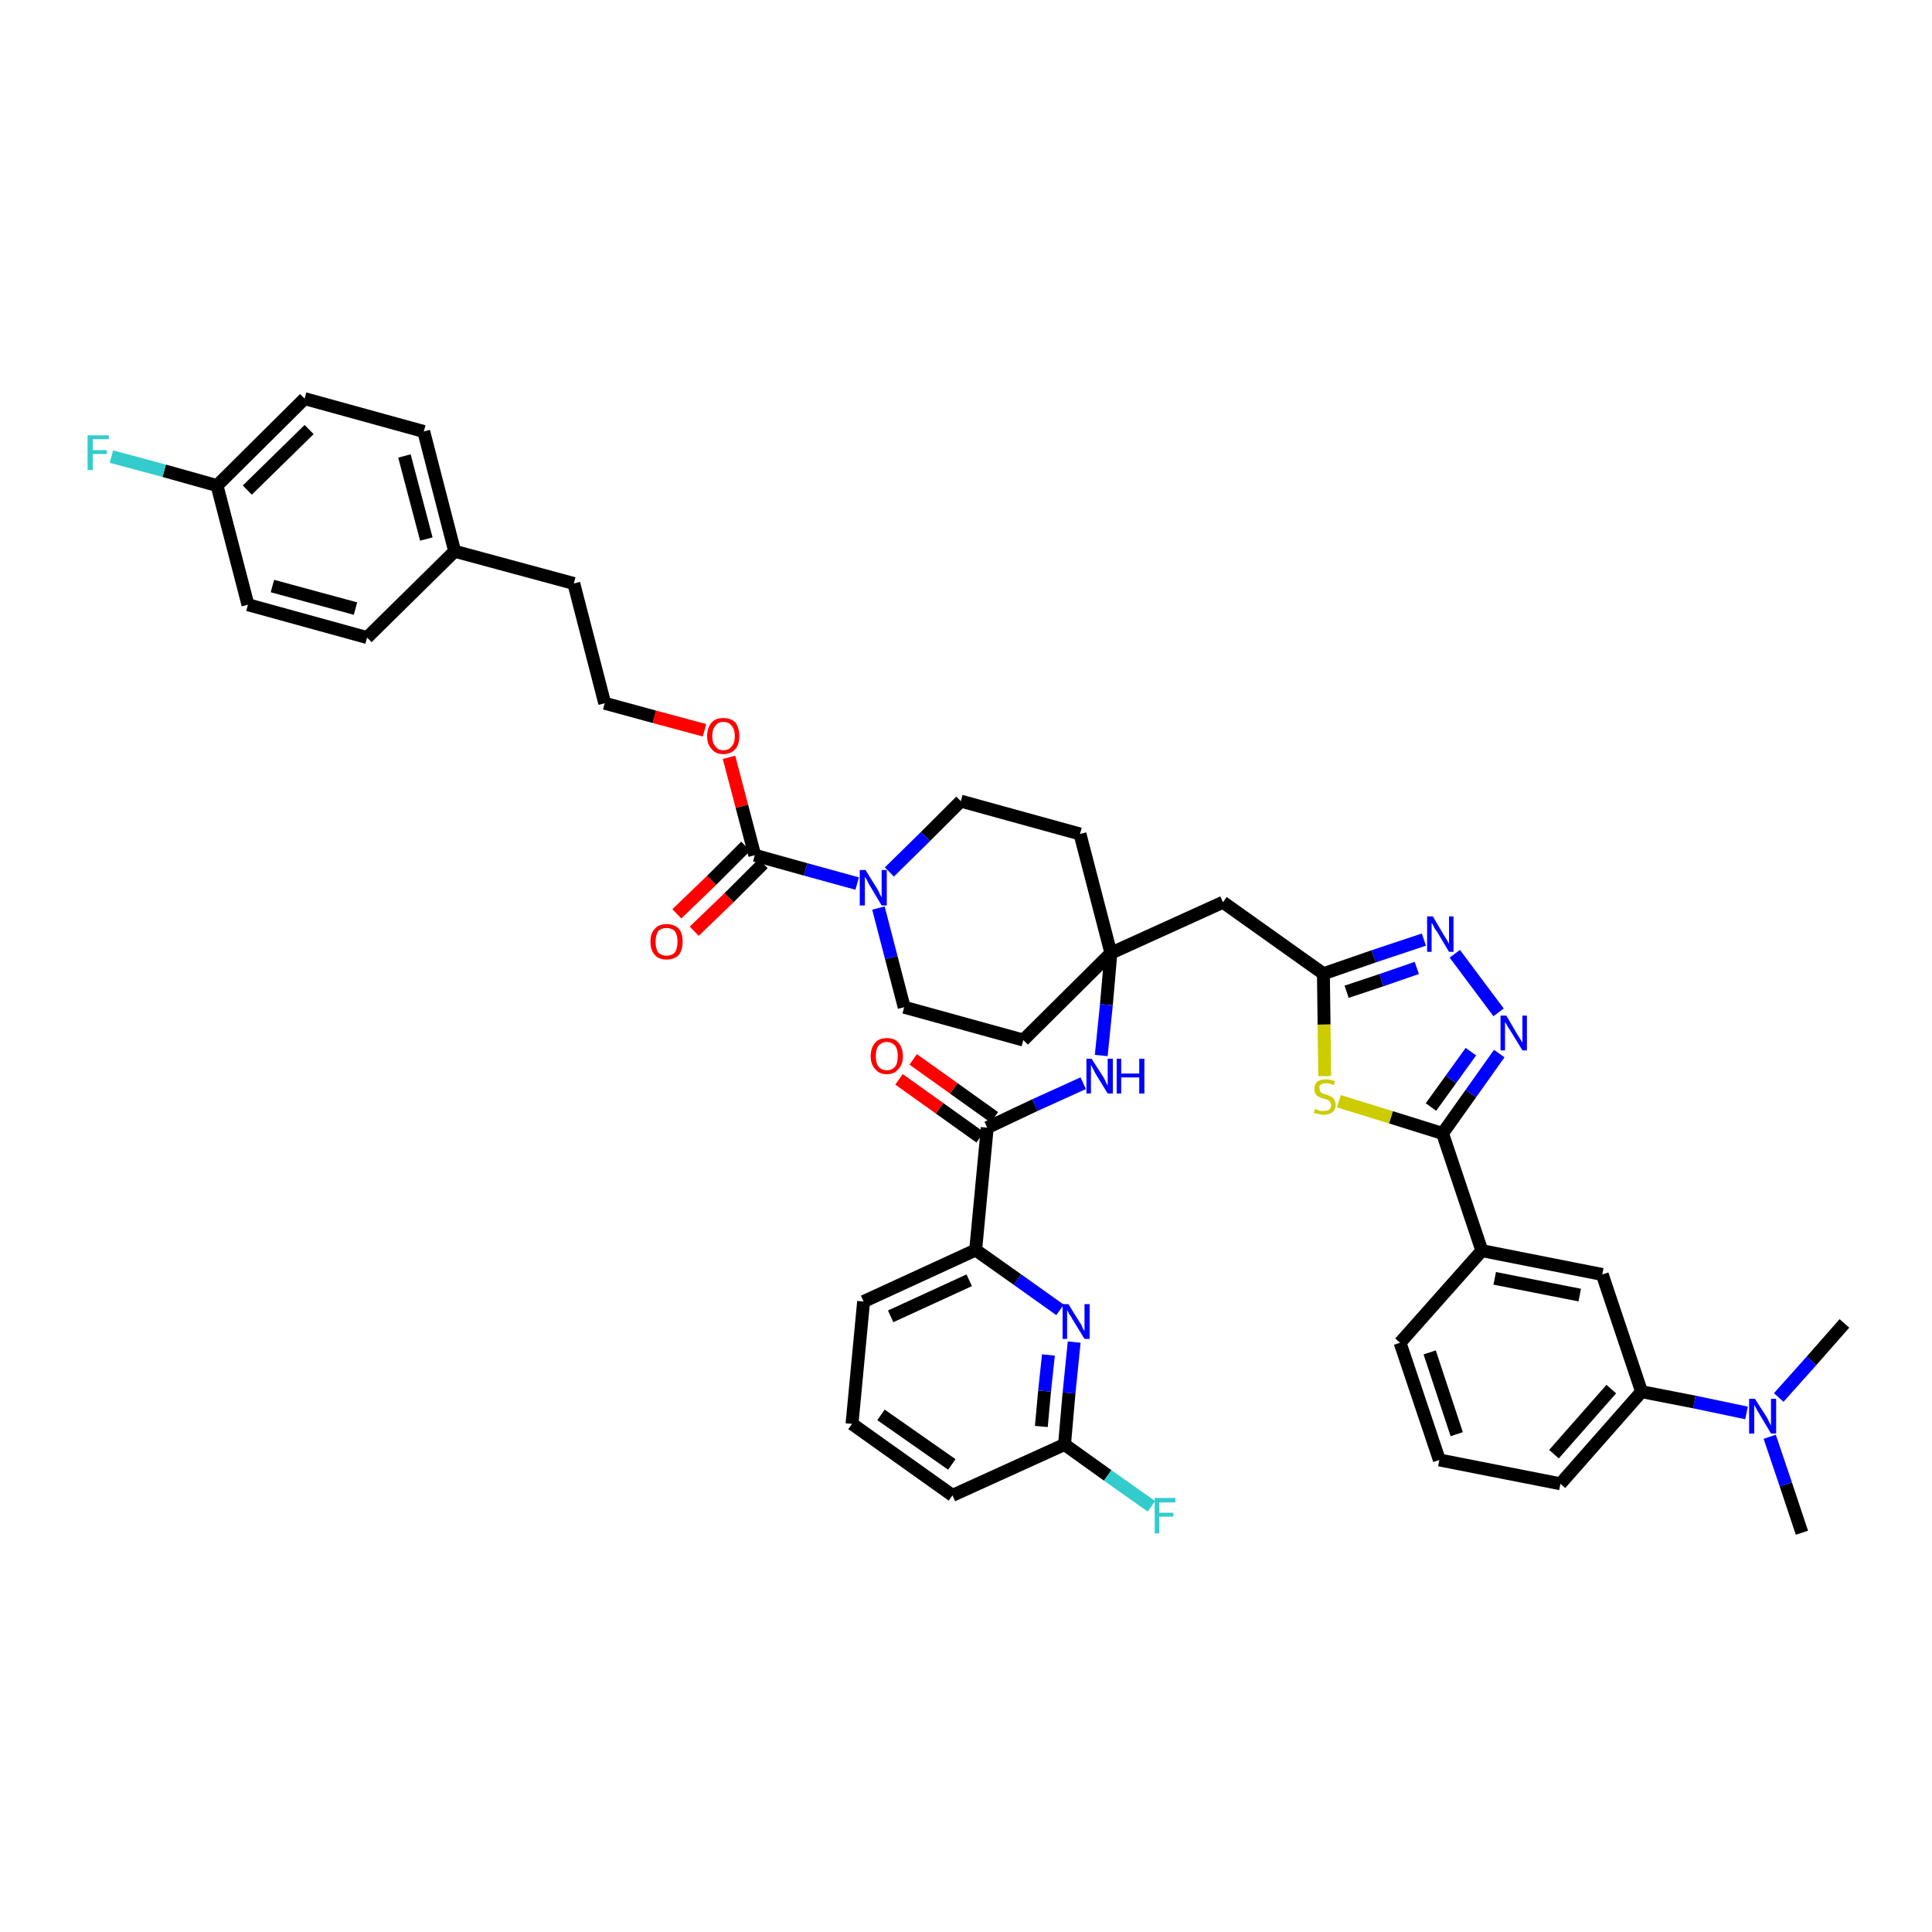 <?xml version='1.0' encoding='iso-8859-1'?>
<svg version='1.1' baseProfile='full'
              xmlns='http://www.w3.org/2000/svg'
                      xmlns:rdkit='http://www.rdkit.org/xml'
                      xmlns:xlink='http://www.w3.org/1999/xlink'
                  xml:space='preserve'
width='300px' height='300px' viewBox='0 0 300 300'>
<!-- END OF HEADER -->
<path class='bond-0 atom-0 atom-1' d='M 279.8,238.0 L 277.3,230.5' style='fill:none;fill-rule:evenodd;stroke:#000000;stroke-width:2.0px;stroke-linecap:butt;stroke-linejoin:miter;stroke-opacity:1' />
<path class='bond-0 atom-0 atom-1' d='M 277.3,230.5 L 274.8,223.1' style='fill:none;fill-rule:evenodd;stroke:#0000FF;stroke-width:2.0px;stroke-linecap:butt;stroke-linejoin:miter;stroke-opacity:1' />
<path class='bond-1 atom-1 atom-2' d='M 276.2,217.0 L 281.3,211.3' style='fill:none;fill-rule:evenodd;stroke:#0000FF;stroke-width:2.0px;stroke-linecap:butt;stroke-linejoin:miter;stroke-opacity:1' />
<path class='bond-1 atom-1 atom-2' d='M 281.3,211.3 L 286.4,205.5' style='fill:none;fill-rule:evenodd;stroke:#000000;stroke-width:2.0px;stroke-linecap:butt;stroke-linejoin:miter;stroke-opacity:1' />
<path class='bond-2 atom-1 atom-3' d='M 271.2,219.4 L 263.1,217.7' style='fill:none;fill-rule:evenodd;stroke:#0000FF;stroke-width:2.0px;stroke-linecap:butt;stroke-linejoin:miter;stroke-opacity:1' />
<path class='bond-2 atom-1 atom-3' d='M 263.1,217.7 L 254.9,216.1' style='fill:none;fill-rule:evenodd;stroke:#000000;stroke-width:2.0px;stroke-linecap:butt;stroke-linejoin:miter;stroke-opacity:1' />
<path class='bond-3 atom-3 atom-4' d='M 254.9,216.1 L 242.3,230.4' style='fill:none;fill-rule:evenodd;stroke:#000000;stroke-width:2.0px;stroke-linecap:butt;stroke-linejoin:miter;stroke-opacity:1' />
<path class='bond-3 atom-3 atom-4' d='M 250.2,215.7 L 241.3,225.8' style='fill:none;fill-rule:evenodd;stroke:#000000;stroke-width:2.0px;stroke-linecap:butt;stroke-linejoin:miter;stroke-opacity:1' />
<path class='bond-42 atom-42 atom-3' d='M 248.8,197.9 L 254.9,216.1' style='fill:none;fill-rule:evenodd;stroke:#000000;stroke-width:2.0px;stroke-linecap:butt;stroke-linejoin:miter;stroke-opacity:1' />
<path class='bond-4 atom-4 atom-5' d='M 242.3,230.4 L 223.5,226.7' style='fill:none;fill-rule:evenodd;stroke:#000000;stroke-width:2.0px;stroke-linecap:butt;stroke-linejoin:miter;stroke-opacity:1' />
<path class='bond-5 atom-5 atom-6' d='M 223.5,226.7 L 217.4,208.5' style='fill:none;fill-rule:evenodd;stroke:#000000;stroke-width:2.0px;stroke-linecap:butt;stroke-linejoin:miter;stroke-opacity:1' />
<path class='bond-5 atom-5 atom-6' d='M 226.2,222.7 L 222.0,210.0' style='fill:none;fill-rule:evenodd;stroke:#000000;stroke-width:2.0px;stroke-linecap:butt;stroke-linejoin:miter;stroke-opacity:1' />
<path class='bond-6 atom-6 atom-7' d='M 217.4,208.5 L 230.1,194.2' style='fill:none;fill-rule:evenodd;stroke:#000000;stroke-width:2.0px;stroke-linecap:butt;stroke-linejoin:miter;stroke-opacity:1' />
<path class='bond-7 atom-7 atom-8' d='M 230.1,194.2 L 224.0,176.0' style='fill:none;fill-rule:evenodd;stroke:#000000;stroke-width:2.0px;stroke-linecap:butt;stroke-linejoin:miter;stroke-opacity:1' />
<path class='bond-41 atom-7 atom-42' d='M 230.1,194.2 L 248.8,197.9' style='fill:none;fill-rule:evenodd;stroke:#000000;stroke-width:2.0px;stroke-linecap:butt;stroke-linejoin:miter;stroke-opacity:1' />
<path class='bond-41 atom-7 atom-42' d='M 232.1,198.5 L 245.3,201.1' style='fill:none;fill-rule:evenodd;stroke:#000000;stroke-width:2.0px;stroke-linecap:butt;stroke-linejoin:miter;stroke-opacity:1' />
<path class='bond-8 atom-8 atom-9' d='M 224.0,176.0 L 228.4,169.8' style='fill:none;fill-rule:evenodd;stroke:#000000;stroke-width:2.0px;stroke-linecap:butt;stroke-linejoin:miter;stroke-opacity:1' />
<path class='bond-8 atom-8 atom-9' d='M 228.4,169.8 L 232.8,163.6' style='fill:none;fill-rule:evenodd;stroke:#0000FF;stroke-width:2.0px;stroke-linecap:butt;stroke-linejoin:miter;stroke-opacity:1' />
<path class='bond-8 atom-8 atom-9' d='M 222.2,171.9 L 225.3,167.6' style='fill:none;fill-rule:evenodd;stroke:#000000;stroke-width:2.0px;stroke-linecap:butt;stroke-linejoin:miter;stroke-opacity:1' />
<path class='bond-8 atom-8 atom-9' d='M 225.3,167.6 L 228.4,163.3' style='fill:none;fill-rule:evenodd;stroke:#0000FF;stroke-width:2.0px;stroke-linecap:butt;stroke-linejoin:miter;stroke-opacity:1' />
<path class='bond-43 atom-41 atom-8' d='M 207.9,171.0 L 216.0,173.5' style='fill:none;fill-rule:evenodd;stroke:#CCCC00;stroke-width:2.0px;stroke-linecap:butt;stroke-linejoin:miter;stroke-opacity:1' />
<path class='bond-43 atom-41 atom-8' d='M 216.0,173.5 L 224.0,176.0' style='fill:none;fill-rule:evenodd;stroke:#000000;stroke-width:2.0px;stroke-linecap:butt;stroke-linejoin:miter;stroke-opacity:1' />
<path class='bond-9 atom-9 atom-10' d='M 232.7,157.2 L 225.9,148.1' style='fill:none;fill-rule:evenodd;stroke:#0000FF;stroke-width:2.0px;stroke-linecap:butt;stroke-linejoin:miter;stroke-opacity:1' />
<path class='bond-10 atom-10 atom-11' d='M 221.1,145.9 L 213.3,148.5' style='fill:none;fill-rule:evenodd;stroke:#0000FF;stroke-width:2.0px;stroke-linecap:butt;stroke-linejoin:miter;stroke-opacity:1' />
<path class='bond-10 atom-10 atom-11' d='M 213.3,148.5 L 205.5,151.2' style='fill:none;fill-rule:evenodd;stroke:#000000;stroke-width:2.0px;stroke-linecap:butt;stroke-linejoin:miter;stroke-opacity:1' />
<path class='bond-10 atom-10 atom-11' d='M 220.0,150.3 L 214.5,152.2' style='fill:none;fill-rule:evenodd;stroke:#0000FF;stroke-width:2.0px;stroke-linecap:butt;stroke-linejoin:miter;stroke-opacity:1' />
<path class='bond-10 atom-10 atom-11' d='M 214.5,152.2 L 209.1,154.0' style='fill:none;fill-rule:evenodd;stroke:#000000;stroke-width:2.0px;stroke-linecap:butt;stroke-linejoin:miter;stroke-opacity:1' />
<path class='bond-11 atom-11 atom-12' d='M 205.5,151.2 L 189.9,140.1' style='fill:none;fill-rule:evenodd;stroke:#000000;stroke-width:2.0px;stroke-linecap:butt;stroke-linejoin:miter;stroke-opacity:1' />
<path class='bond-40 atom-11 atom-41' d='M 205.5,151.2 L 205.6,159.1' style='fill:none;fill-rule:evenodd;stroke:#000000;stroke-width:2.0px;stroke-linecap:butt;stroke-linejoin:miter;stroke-opacity:1' />
<path class='bond-40 atom-11 atom-41' d='M 205.6,159.1 L 205.7,167.1' style='fill:none;fill-rule:evenodd;stroke:#CCCC00;stroke-width:2.0px;stroke-linecap:butt;stroke-linejoin:miter;stroke-opacity:1' />
<path class='bond-12 atom-12 atom-13' d='M 189.9,140.1 L 172.5,148.0' style='fill:none;fill-rule:evenodd;stroke:#000000;stroke-width:2.0px;stroke-linecap:butt;stroke-linejoin:miter;stroke-opacity:1' />
<path class='bond-13 atom-13 atom-14' d='M 172.5,148.0 L 171.8,156.0' style='fill:none;fill-rule:evenodd;stroke:#000000;stroke-width:2.0px;stroke-linecap:butt;stroke-linejoin:miter;stroke-opacity:1' />
<path class='bond-13 atom-13 atom-14' d='M 171.8,156.0 L 171.0,163.9' style='fill:none;fill-rule:evenodd;stroke:#0000FF;stroke-width:2.0px;stroke-linecap:butt;stroke-linejoin:miter;stroke-opacity:1' />
<path class='bond-23 atom-13 atom-24' d='M 172.5,148.0 L 167.7,129.5' style='fill:none;fill-rule:evenodd;stroke:#000000;stroke-width:2.0px;stroke-linecap:butt;stroke-linejoin:miter;stroke-opacity:1' />
<path class='bond-44 atom-40 atom-13' d='M 158.9,161.5 L 172.5,148.0' style='fill:none;fill-rule:evenodd;stroke:#000000;stroke-width:2.0px;stroke-linecap:butt;stroke-linejoin:miter;stroke-opacity:1' />
<path class='bond-14 atom-14 atom-15' d='M 168.2,168.2 L 160.7,171.6' style='fill:none;fill-rule:evenodd;stroke:#0000FF;stroke-width:2.0px;stroke-linecap:butt;stroke-linejoin:miter;stroke-opacity:1' />
<path class='bond-14 atom-14 atom-15' d='M 160.7,171.6 L 153.3,175.1' style='fill:none;fill-rule:evenodd;stroke:#000000;stroke-width:2.0px;stroke-linecap:butt;stroke-linejoin:miter;stroke-opacity:1' />
<path class='bond-15 atom-15 atom-16' d='M 154.4,173.5 L 148.1,169.0' style='fill:none;fill-rule:evenodd;stroke:#000000;stroke-width:2.0px;stroke-linecap:butt;stroke-linejoin:miter;stroke-opacity:1' />
<path class='bond-15 atom-15 atom-16' d='M 148.1,169.0 L 141.8,164.5' style='fill:none;fill-rule:evenodd;stroke:#FF0000;stroke-width:2.0px;stroke-linecap:butt;stroke-linejoin:miter;stroke-opacity:1' />
<path class='bond-15 atom-15 atom-16' d='M 152.2,176.6 L 145.9,172.1' style='fill:none;fill-rule:evenodd;stroke:#000000;stroke-width:2.0px;stroke-linecap:butt;stroke-linejoin:miter;stroke-opacity:1' />
<path class='bond-15 atom-15 atom-16' d='M 145.9,172.1 L 139.6,167.6' style='fill:none;fill-rule:evenodd;stroke:#FF0000;stroke-width:2.0px;stroke-linecap:butt;stroke-linejoin:miter;stroke-opacity:1' />
<path class='bond-16 atom-15 atom-17' d='M 153.3,175.1 L 151.5,194.1' style='fill:none;fill-rule:evenodd;stroke:#000000;stroke-width:2.0px;stroke-linecap:butt;stroke-linejoin:miter;stroke-opacity:1' />
<path class='bond-17 atom-17 atom-18' d='M 151.5,194.1 L 134.1,202.1' style='fill:none;fill-rule:evenodd;stroke:#000000;stroke-width:2.0px;stroke-linecap:butt;stroke-linejoin:miter;stroke-opacity:1' />
<path class='bond-17 atom-17 atom-18' d='M 150.5,198.8 L 138.3,204.4' style='fill:none;fill-rule:evenodd;stroke:#000000;stroke-width:2.0px;stroke-linecap:butt;stroke-linejoin:miter;stroke-opacity:1' />
<path class='bond-45 atom-23 atom-17' d='M 164.6,203.4 L 158.0,198.7' style='fill:none;fill-rule:evenodd;stroke:#0000FF;stroke-width:2.0px;stroke-linecap:butt;stroke-linejoin:miter;stroke-opacity:1' />
<path class='bond-45 atom-23 atom-17' d='M 158.0,198.7 L 151.5,194.1' style='fill:none;fill-rule:evenodd;stroke:#000000;stroke-width:2.0px;stroke-linecap:butt;stroke-linejoin:miter;stroke-opacity:1' />
<path class='bond-18 atom-18 atom-19' d='M 134.1,202.1 L 132.3,221.1' style='fill:none;fill-rule:evenodd;stroke:#000000;stroke-width:2.0px;stroke-linecap:butt;stroke-linejoin:miter;stroke-opacity:1' />
<path class='bond-19 atom-19 atom-20' d='M 132.3,221.1 L 147.9,232.2' style='fill:none;fill-rule:evenodd;stroke:#000000;stroke-width:2.0px;stroke-linecap:butt;stroke-linejoin:miter;stroke-opacity:1' />
<path class='bond-19 atom-19 atom-20' d='M 136.8,219.7 L 147.8,227.4' style='fill:none;fill-rule:evenodd;stroke:#000000;stroke-width:2.0px;stroke-linecap:butt;stroke-linejoin:miter;stroke-opacity:1' />
<path class='bond-20 atom-20 atom-21' d='M 147.9,232.2 L 165.3,224.3' style='fill:none;fill-rule:evenodd;stroke:#000000;stroke-width:2.0px;stroke-linecap:butt;stroke-linejoin:miter;stroke-opacity:1' />
<path class='bond-21 atom-21 atom-22' d='M 165.3,224.3 L 172.0,229.1' style='fill:none;fill-rule:evenodd;stroke:#000000;stroke-width:2.0px;stroke-linecap:butt;stroke-linejoin:miter;stroke-opacity:1' />
<path class='bond-21 atom-21 atom-22' d='M 172.0,229.1 L 178.8,233.9' style='fill:none;fill-rule:evenodd;stroke:#33CCCC;stroke-width:2.0px;stroke-linecap:butt;stroke-linejoin:miter;stroke-opacity:1' />
<path class='bond-22 atom-21 atom-23' d='M 165.3,224.3 L 166.0,216.3' style='fill:none;fill-rule:evenodd;stroke:#000000;stroke-width:2.0px;stroke-linecap:butt;stroke-linejoin:miter;stroke-opacity:1' />
<path class='bond-22 atom-21 atom-23' d='M 166.0,216.3 L 166.8,208.4' style='fill:none;fill-rule:evenodd;stroke:#0000FF;stroke-width:2.0px;stroke-linecap:butt;stroke-linejoin:miter;stroke-opacity:1' />
<path class='bond-22 atom-21 atom-23' d='M 161.7,221.5 L 162.2,216.0' style='fill:none;fill-rule:evenodd;stroke:#000000;stroke-width:2.0px;stroke-linecap:butt;stroke-linejoin:miter;stroke-opacity:1' />
<path class='bond-22 atom-21 atom-23' d='M 162.2,216.0 L 162.8,210.4' style='fill:none;fill-rule:evenodd;stroke:#0000FF;stroke-width:2.0px;stroke-linecap:butt;stroke-linejoin:miter;stroke-opacity:1' />
<path class='bond-24 atom-24 atom-25' d='M 167.7,129.5 L 149.2,124.4' style='fill:none;fill-rule:evenodd;stroke:#000000;stroke-width:2.0px;stroke-linecap:butt;stroke-linejoin:miter;stroke-opacity:1' />
<path class='bond-25 atom-25 atom-26' d='M 149.2,124.4 L 143.7,129.9' style='fill:none;fill-rule:evenodd;stroke:#000000;stroke-width:2.0px;stroke-linecap:butt;stroke-linejoin:miter;stroke-opacity:1' />
<path class='bond-25 atom-25 atom-26' d='M 143.7,129.9 L 138.1,135.4' style='fill:none;fill-rule:evenodd;stroke:#0000FF;stroke-width:2.0px;stroke-linecap:butt;stroke-linejoin:miter;stroke-opacity:1' />
<path class='bond-26 atom-26 atom-27' d='M 133.1,137.2 L 125.1,135.0' style='fill:none;fill-rule:evenodd;stroke:#0000FF;stroke-width:2.0px;stroke-linecap:butt;stroke-linejoin:miter;stroke-opacity:1' />
<path class='bond-26 atom-26 atom-27' d='M 125.1,135.0 L 117.2,132.8' style='fill:none;fill-rule:evenodd;stroke:#000000;stroke-width:2.0px;stroke-linecap:butt;stroke-linejoin:miter;stroke-opacity:1' />
<path class='bond-38 atom-26 atom-39' d='M 136.4,141.0 L 138.4,148.7' style='fill:none;fill-rule:evenodd;stroke:#0000FF;stroke-width:2.0px;stroke-linecap:butt;stroke-linejoin:miter;stroke-opacity:1' />
<path class='bond-38 atom-26 atom-39' d='M 138.4,148.7 L 140.4,156.4' style='fill:none;fill-rule:evenodd;stroke:#000000;stroke-width:2.0px;stroke-linecap:butt;stroke-linejoin:miter;stroke-opacity:1' />
<path class='bond-27 atom-27 atom-28' d='M 115.8,131.4 L 110.5,136.7' style='fill:none;fill-rule:evenodd;stroke:#000000;stroke-width:2.0px;stroke-linecap:butt;stroke-linejoin:miter;stroke-opacity:1' />
<path class='bond-27 atom-27 atom-28' d='M 110.5,136.7 L 105.1,141.9' style='fill:none;fill-rule:evenodd;stroke:#FF0000;stroke-width:2.0px;stroke-linecap:butt;stroke-linejoin:miter;stroke-opacity:1' />
<path class='bond-27 atom-27 atom-28' d='M 118.5,134.1 L 113.2,139.4' style='fill:none;fill-rule:evenodd;stroke:#000000;stroke-width:2.0px;stroke-linecap:butt;stroke-linejoin:miter;stroke-opacity:1' />
<path class='bond-27 atom-27 atom-28' d='M 113.2,139.4 L 107.8,144.6' style='fill:none;fill-rule:evenodd;stroke:#FF0000;stroke-width:2.0px;stroke-linecap:butt;stroke-linejoin:miter;stroke-opacity:1' />
<path class='bond-28 atom-27 atom-29' d='M 117.2,132.8 L 115.2,125.2' style='fill:none;fill-rule:evenodd;stroke:#000000;stroke-width:2.0px;stroke-linecap:butt;stroke-linejoin:miter;stroke-opacity:1' />
<path class='bond-28 atom-27 atom-29' d='M 115.2,125.2 L 113.2,117.6' style='fill:none;fill-rule:evenodd;stroke:#FF0000;stroke-width:2.0px;stroke-linecap:butt;stroke-linejoin:miter;stroke-opacity:1' />
<path class='bond-29 atom-29 atom-30' d='M 109.4,113.4 L 101.6,111.3' style='fill:none;fill-rule:evenodd;stroke:#FF0000;stroke-width:2.0px;stroke-linecap:butt;stroke-linejoin:miter;stroke-opacity:1' />
<path class='bond-29 atom-29 atom-30' d='M 101.6,111.3 L 93.9,109.2' style='fill:none;fill-rule:evenodd;stroke:#000000;stroke-width:2.0px;stroke-linecap:butt;stroke-linejoin:miter;stroke-opacity:1' />
<path class='bond-30 atom-30 atom-31' d='M 93.9,109.2 L 89.1,90.6' style='fill:none;fill-rule:evenodd;stroke:#000000;stroke-width:2.0px;stroke-linecap:butt;stroke-linejoin:miter;stroke-opacity:1' />
<path class='bond-31 atom-31 atom-32' d='M 89.1,90.6 L 70.6,85.6' style='fill:none;fill-rule:evenodd;stroke:#000000;stroke-width:2.0px;stroke-linecap:butt;stroke-linejoin:miter;stroke-opacity:1' />
<path class='bond-32 atom-32 atom-33' d='M 70.6,85.6 L 65.8,67.0' style='fill:none;fill-rule:evenodd;stroke:#000000;stroke-width:2.0px;stroke-linecap:butt;stroke-linejoin:miter;stroke-opacity:1' />
<path class='bond-32 atom-32 atom-33' d='M 66.2,83.7 L 62.8,70.8' style='fill:none;fill-rule:evenodd;stroke:#000000;stroke-width:2.0px;stroke-linecap:butt;stroke-linejoin:miter;stroke-opacity:1' />
<path class='bond-46 atom-38 atom-32' d='M 57.0,99.0 L 70.6,85.6' style='fill:none;fill-rule:evenodd;stroke:#000000;stroke-width:2.0px;stroke-linecap:butt;stroke-linejoin:miter;stroke-opacity:1' />
<path class='bond-33 atom-33 atom-34' d='M 65.8,67.0 L 47.3,61.9' style='fill:none;fill-rule:evenodd;stroke:#000000;stroke-width:2.0px;stroke-linecap:butt;stroke-linejoin:miter;stroke-opacity:1' />
<path class='bond-34 atom-34 atom-35' d='M 47.3,61.9 L 33.7,75.4' style='fill:none;fill-rule:evenodd;stroke:#000000;stroke-width:2.0px;stroke-linecap:butt;stroke-linejoin:miter;stroke-opacity:1' />
<path class='bond-34 atom-34 atom-35' d='M 48.0,66.7 L 38.4,76.1' style='fill:none;fill-rule:evenodd;stroke:#000000;stroke-width:2.0px;stroke-linecap:butt;stroke-linejoin:miter;stroke-opacity:1' />
<path class='bond-35 atom-35 atom-36' d='M 33.7,75.4 L 25.5,73.1' style='fill:none;fill-rule:evenodd;stroke:#000000;stroke-width:2.0px;stroke-linecap:butt;stroke-linejoin:miter;stroke-opacity:1' />
<path class='bond-35 atom-35 atom-36' d='M 25.5,73.1 L 17.3,70.9' style='fill:none;fill-rule:evenodd;stroke:#33CCCC;stroke-width:2.0px;stroke-linecap:butt;stroke-linejoin:miter;stroke-opacity:1' />
<path class='bond-36 atom-35 atom-37' d='M 33.7,75.4 L 38.5,93.9' style='fill:none;fill-rule:evenodd;stroke:#000000;stroke-width:2.0px;stroke-linecap:butt;stroke-linejoin:miter;stroke-opacity:1' />
<path class='bond-37 atom-37 atom-38' d='M 38.5,93.9 L 57.0,99.0' style='fill:none;fill-rule:evenodd;stroke:#000000;stroke-width:2.0px;stroke-linecap:butt;stroke-linejoin:miter;stroke-opacity:1' />
<path class='bond-37 atom-37 atom-38' d='M 42.3,91.0 L 55.2,94.5' style='fill:none;fill-rule:evenodd;stroke:#000000;stroke-width:2.0px;stroke-linecap:butt;stroke-linejoin:miter;stroke-opacity:1' />
<path class='bond-39 atom-39 atom-40' d='M 140.4,156.4 L 158.9,161.5' style='fill:none;fill-rule:evenodd;stroke:#000000;stroke-width:2.0px;stroke-linecap:butt;stroke-linejoin:miter;stroke-opacity:1' />
<path  class='atom-1' d='M 272.5 217.2
L 274.3 220.0
Q 274.5 220.3, 274.7 220.8
Q 275.0 221.3, 275.0 221.4
L 275.0 217.2
L 275.8 217.2
L 275.8 222.6
L 275.0 222.6
L 273.1 219.4
Q 272.9 219.1, 272.7 218.7
Q 272.4 218.2, 272.4 218.1
L 272.4 222.6
L 271.6 222.6
L 271.6 217.2
L 272.5 217.2
' fill='#0000FF'/>
<path  class='atom-9' d='M 233.9 157.7
L 235.6 160.6
Q 235.8 160.9, 236.1 161.4
Q 236.4 161.9, 236.4 161.9
L 236.4 157.7
L 237.1 157.7
L 237.1 163.1
L 236.4 163.1
L 234.5 160.0
Q 234.2 159.6, 234.0 159.2
Q 233.8 158.8, 233.7 158.7
L 233.7 163.1
L 233.0 163.1
L 233.0 157.7
L 233.9 157.7
' fill='#0000FF'/>
<path  class='atom-10' d='M 222.5 142.3
L 224.2 145.2
Q 224.4 145.5, 224.7 146.0
Q 225.0 146.5, 225.0 146.6
L 225.0 142.3
L 225.7 142.3
L 225.7 147.8
L 225.0 147.8
L 223.1 144.6
Q 222.8 144.3, 222.6 143.8
Q 222.4 143.4, 222.3 143.3
L 222.3 147.8
L 221.6 147.8
L 221.6 142.3
L 222.5 142.3
' fill='#0000FF'/>
<path  class='atom-14' d='M 169.5 164.4
L 171.3 167.2
Q 171.5 167.5, 171.7 168.0
Q 172.0 168.6, 172.0 168.6
L 172.0 164.4
L 172.8 164.4
L 172.8 169.8
L 172.0 169.8
L 170.1 166.7
Q 169.9 166.3, 169.7 165.9
Q 169.4 165.4, 169.4 165.3
L 169.4 169.8
L 168.7 169.8
L 168.7 164.4
L 169.5 164.4
' fill='#0000FF'/>
<path  class='atom-14' d='M 173.4 164.4
L 174.1 164.4
L 174.1 166.7
L 176.9 166.7
L 176.9 164.4
L 177.7 164.4
L 177.7 169.8
L 176.9 169.8
L 176.9 167.3
L 174.1 167.3
L 174.1 169.8
L 173.4 169.8
L 173.4 164.4
' fill='#0000FF'/>
<path  class='atom-16' d='M 135.2 164.0
Q 135.2 162.7, 135.9 161.9
Q 136.5 161.2, 137.7 161.2
Q 138.9 161.2, 139.5 161.9
Q 140.2 162.7, 140.2 164.0
Q 140.2 165.3, 139.5 166.0
Q 138.9 166.8, 137.7 166.8
Q 136.5 166.8, 135.9 166.0
Q 135.2 165.3, 135.2 164.0
M 137.7 166.2
Q 138.5 166.2, 139.0 165.6
Q 139.4 165.1, 139.4 164.0
Q 139.4 162.9, 139.0 162.4
Q 138.5 161.8, 137.7 161.8
Q 136.9 161.8, 136.4 162.4
Q 136.0 162.9, 136.0 164.0
Q 136.0 165.1, 136.4 165.6
Q 136.9 166.2, 137.7 166.2
' fill='#FF0000'/>
<path  class='atom-22' d='M 179.3 232.6
L 182.5 232.6
L 182.5 233.3
L 180.0 233.3
L 180.0 234.9
L 182.2 234.9
L 182.2 235.5
L 180.0 235.5
L 180.0 238.1
L 179.3 238.1
L 179.3 232.6
' fill='#33CCCC'/>
<path  class='atom-23' d='M 165.9 202.5
L 167.7 205.4
Q 167.9 205.6, 168.1 206.2
Q 168.4 206.7, 168.4 206.7
L 168.4 202.5
L 169.2 202.5
L 169.2 207.9
L 168.4 207.9
L 166.5 204.8
Q 166.3 204.4, 166.0 204.0
Q 165.8 203.6, 165.7 203.4
L 165.7 207.9
L 165.0 207.9
L 165.0 202.5
L 165.9 202.5
' fill='#0000FF'/>
<path  class='atom-26' d='M 134.4 135.1
L 136.2 138.0
Q 136.4 138.3, 136.6 138.8
Q 136.9 139.3, 136.9 139.4
L 136.9 135.1
L 137.7 135.1
L 137.7 140.6
L 136.9 140.6
L 135.0 137.4
Q 134.8 137.1, 134.6 136.6
Q 134.3 136.2, 134.3 136.1
L 134.3 140.6
L 133.5 140.6
L 133.5 135.1
L 134.4 135.1
' fill='#0000FF'/>
<path  class='atom-28' d='M 101.0 146.2
Q 101.0 144.9, 101.7 144.2
Q 102.3 143.5, 103.5 143.5
Q 104.7 143.5, 105.4 144.2
Q 106.0 144.9, 106.0 146.2
Q 106.0 147.5, 105.4 148.3
Q 104.7 149.0, 103.5 149.0
Q 102.3 149.0, 101.7 148.3
Q 101.0 147.6, 101.0 146.2
M 103.5 148.4
Q 104.3 148.4, 104.8 147.9
Q 105.2 147.3, 105.2 146.2
Q 105.2 145.2, 104.8 144.6
Q 104.3 144.1, 103.5 144.1
Q 102.7 144.1, 102.2 144.6
Q 101.8 145.2, 101.8 146.2
Q 101.8 147.3, 102.2 147.9
Q 102.7 148.4, 103.5 148.4
' fill='#FF0000'/>
<path  class='atom-29' d='M 109.8 114.3
Q 109.8 113.0, 110.5 112.2
Q 111.1 111.5, 112.3 111.5
Q 113.5 111.5, 114.2 112.2
Q 114.8 113.0, 114.8 114.3
Q 114.8 115.6, 114.2 116.3
Q 113.5 117.1, 112.3 117.1
Q 111.1 117.1, 110.5 116.3
Q 109.8 115.6, 109.8 114.3
M 112.3 116.5
Q 113.2 116.5, 113.6 115.9
Q 114.1 115.4, 114.1 114.3
Q 114.1 113.2, 113.6 112.7
Q 113.2 112.1, 112.3 112.1
Q 111.5 112.1, 111.1 112.7
Q 110.6 113.2, 110.6 114.3
Q 110.6 115.4, 111.1 115.9
Q 111.5 116.5, 112.3 116.5
' fill='#FF0000'/>
<path  class='atom-36' d='M 13.6 67.6
L 16.9 67.6
L 16.9 68.2
L 14.4 68.2
L 14.4 69.9
L 16.6 69.9
L 16.6 70.5
L 14.4 70.5
L 14.4 73.0
L 13.6 73.0
L 13.6 67.6
' fill='#33CCCC'/>
<path  class='atom-41' d='M 204.2 172.2
Q 204.2 172.2, 204.5 172.3
Q 204.7 172.4, 205.0 172.5
Q 205.3 172.5, 205.6 172.5
Q 206.1 172.5, 206.4 172.3
Q 206.7 172.0, 206.7 171.6
Q 206.7 171.3, 206.5 171.1
Q 206.4 170.9, 206.2 170.8
Q 205.9 170.7, 205.6 170.6
Q 205.1 170.5, 204.8 170.3
Q 204.5 170.2, 204.3 169.9
Q 204.1 169.6, 204.1 169.1
Q 204.1 168.4, 204.5 168.0
Q 205.0 167.6, 205.9 167.6
Q 206.6 167.6, 207.3 167.9
L 207.1 168.5
Q 206.4 168.2, 206.0 168.2
Q 205.4 168.2, 205.1 168.4
Q 204.8 168.6, 204.9 169.0
Q 204.9 169.3, 205.0 169.5
Q 205.2 169.7, 205.4 169.8
Q 205.6 169.9, 206.0 170.0
Q 206.4 170.1, 206.7 170.3
Q 207.0 170.4, 207.2 170.8
Q 207.4 171.1, 207.4 171.6
Q 207.4 172.3, 206.9 172.7
Q 206.4 173.1, 205.6 173.1
Q 205.1 173.1, 204.8 173.0
Q 204.4 172.9, 204.0 172.8
L 204.2 172.2
' fill='#CCCC00'/>
</svg>
